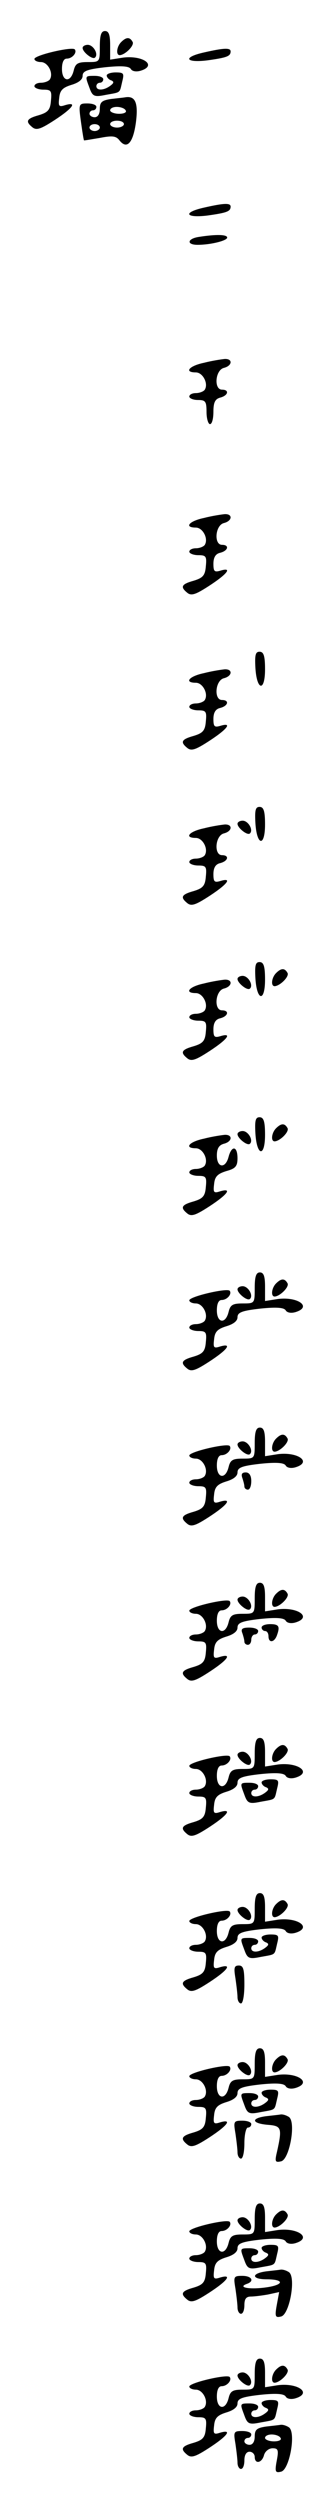 <?xml version="1.0" standalone="no"?>
<!DOCTYPE svg PUBLIC "-//W3C//DTD SVG 20010904//EN"
 "http://www.w3.org/TR/2001/REC-SVG-20010904/DTD/svg10.dtd">
<svg version="1.0" xmlns="http://www.w3.org/2000/svg"
 width="95pt" height="725pt" viewBox="0 0 95 725"
 preserveAspectRatio="xMidYMid meet">
<g transform="translate(0,725) scale(0.1,-0.1)"
fill="#000000" stroke="none">
<path d="M290 7115 c0 -45 0 -45 -35 -45 -29 0 -36 -4 -41 -25 -9 -36 -34 -32
-34 5 0 19 5 30 14 30 16 0 31 18 23 27 -9 8 -117 -17 -117 -28 0 -5 9 -9 19
-9 20 0 37 -32 26 -50 -3 -5 -15 -10 -26 -10 -10 0 -19 -4 -19 -10 0 -5 12
-10 26 -10 22 0 25 -3 22 -32 -2 -27 -9 -34 -35 -42 -36 -10 -40 -18 -19 -35
12 -10 25 -5 65 21 52 34 67 54 30 43 -18 -6 -20 -3 -17 21 2 22 10 30 36 38
20 6 32 15 32 26 0 14 13 19 66 25 48 5 69 3 74 -5 4 -7 16 -9 29 -5 48 15 7
45 -51 38 l-38 -6 0 42 c0 30 -4 41 -15 41 -11 0 -15 -12 -15 -45z"/>
<path d="M352 7128 c-13 -13 -16 -38 -4 -38 16 1 44 29 37 39 -8 14 -18 14
-33 -1z"/>
<path d="M240 7111 c0 -12 29 -35 36 -28 11 10 -5 37 -21 37 -8 0 -15 -4 -15
-9z"/>
<path d="M593 7098 c-63 -14 -55 -31 10 -23 57 8 67 12 67 26 0 11 -20 10 -77
-3z"/>
<path d="M310 7031 c0 -5 6 -12 13 -14 9 -4 8 -8 -3 -16 -19 -14 -40 -14 -40
-1 0 6 5 10 10 10 6 0 10 5 10 10 0 6 -11 10 -25 10 -29 0 -28 0 -15 -35 9
-25 14 -27 48 -20 44 8 39 4 47 38 6 24 5 27 -19 27 -14 0 -26 -4 -26 -9z"/>
<path d="M323 6963 c-27 -4 -33 -9 -33 -29 0 -15 -6 -24 -15 -24 -8 0 -15 5
-15 10 0 6 5 10 10 10 6 0 10 5 10 10 0 6 -12 10 -26 10 -25 0 -26 -1 -19 -52
4 -29 8 -54 9 -55 0 -1 21 3 46 7 36 7 47 6 57 -7 22 -28 40 -7 48 53 7 56 -2
76 -30 72 -5 -1 -25 -3 -42 -5z m42 -33 c4 -6 -5 -10 -19 -10 -14 0 -26 5 -26
10 0 6 9 10 19 10 11 0 23 -4 26 -10z m-5 -40 c0 -5 -9 -10 -20 -10 -11 0 -20
5 -20 10 0 6 9 10 20 10 11 0 20 -4 20 -10z m-70 -10 c0 -5 -7 -10 -15 -10 -8
0 -15 5 -15 10 0 6 7 10 15 10 8 0 15 -4 15 -10z"/>
<path d="M593 6648 c-63 -14 -55 -31 10 -23 57 8 67 12 67 26 0 11 -20 10 -77
-3z"/>
<path d="M578 6563 c-34 -5 -37 -23 -4 -23 38 0 86 12 86 21 0 9 -31 10 -82 2z"/>
<path d="M593 6198 c-44 -9 -59 -28 -24 -28 20 0 37 -32 26 -50 -3 -5 -15 -10
-26 -10 -10 0 -19 -4 -19 -10 0 -5 11 -10 25 -10 22 0 25 -4 25 -35 0 -19 5
-35 10 -35 6 0 10 16 10 36 0 27 5 37 20 41 23 6 27 23 5 23 -24 0 -20 56 5
63 25 6 27 27 3 26 -10 -1 -37 -5 -60 -11z"/>
<path d="M593 5748 c-44 -9 -59 -28 -24 -28 20 0 37 -32 26 -50 -3 -5 -15 -10
-26 -10 -10 0 -19 -4 -19 -10 0 -5 12 -10 26 -10 22 0 25 -3 22 -32 -2 -27 -9
-34 -35 -42 -36 -10 -40 -18 -19 -35 12 -10 25 -5 65 21 52 34 67 54 31 43
-17 -5 -20 -2 -20 20 0 18 6 29 20 32 23 6 27 23 5 23 -24 0 -20 56 5 63 25 6
27 27 3 26 -10 -1 -37 -5 -60 -11z"/>
<path d="M742 5313 c4 -66 28 -70 28 -4 0 39 -4 51 -16 51 -12 0 -14 -10 -12
-47z"/>
<path d="M593 5298 c-44 -9 -59 -28 -24 -28 20 0 37 -32 26 -50 -3 -5 -15 -10
-26 -10 -10 0 -19 -4 -19 -10 0 -5 12 -10 26 -10 22 0 25 -3 22 -32 -2 -27 -9
-34 -35 -42 -36 -10 -40 -18 -19 -35 12 -10 25 -5 65 21 52 34 67 54 31 43
-17 -5 -20 -2 -20 20 0 18 6 29 20 32 23 6 27 23 5 23 -24 0 -20 56 5 63 25 6
27 27 3 26 -10 -1 -37 -5 -60 -11z"/>
<path d="M742 4863 c4 -66 28 -70 28 -4 0 39 -4 51 -16 51 -12 0 -14 -10 -12
-47z"/>
<path d="M690 4861 c0 -12 29 -35 36 -28 11 10 -5 37 -21 37 -8 0 -15 -4 -15
-9z"/>
<path d="M593 4848 c-44 -9 -59 -28 -24 -28 20 0 37 -32 26 -50 -3 -5 -15 -10
-26 -10 -10 0 -19 -4 -19 -10 0 -5 12 -10 26 -10 22 0 25 -3 22 -32 -2 -27 -9
-34 -35 -42 -36 -10 -40 -18 -19 -35 12 -10 25 -5 65 21 52 34 67 54 31 43
-17 -5 -20 -2 -20 20 0 18 6 29 20 32 23 6 27 23 5 23 -24 0 -20 56 5 63 25 6
27 27 3 26 -10 -1 -37 -5 -60 -11z"/>
<path d="M742 4413 c4 -66 28 -70 28 -4 0 39 -4 51 -16 51 -12 0 -14 -10 -12
-47z"/>
<path d="M802 4428 c-13 -13 -16 -38 -4 -38 16 1 44 29 37 39 -8 14 -18 14
-33 -1z"/>
<path d="M690 4411 c0 -12 29 -35 36 -28 11 10 -5 37 -21 37 -8 0 -15 -4 -15
-9z"/>
<path d="M593 4398 c-44 -9 -59 -28 -24 -28 20 0 37 -32 26 -50 -3 -5 -15 -10
-26 -10 -10 0 -19 -4 -19 -10 0 -5 12 -10 26 -10 22 0 25 -3 22 -32 -2 -27 -9
-34 -35 -42 -36 -10 -40 -18 -19 -35 12 -10 25 -5 65 21 52 34 67 54 31 43
-17 -5 -20 -2 -20 20 0 18 6 29 20 32 23 6 27 23 5 23 -24 0 -20 56 5 63 25 6
27 27 3 26 -10 -1 -37 -5 -60 -11z"/>
<path d="M742 3963 c4 -66 28 -70 28 -4 0 39 -4 51 -16 51 -12 0 -14 -10 -12
-47z"/>
<path d="M802 3978 c-13 -13 -16 -38 -4 -38 16 1 44 29 37 39 -8 14 -18 14
-33 -1z"/>
<path d="M690 3961 c0 -12 29 -35 36 -28 11 10 -5 37 -21 37 -8 0 -15 -4 -15
-9z"/>
<path d="M593 3948 c-44 -9 -59 -28 -24 -28 20 0 37 -32 26 -50 -3 -5 -15 -10
-26 -10 -10 0 -19 -4 -19 -10 0 -5 12 -10 26 -10 22 0 25 -3 22 -32 -2 -27 -9
-34 -35 -42 -36 -10 -40 -18 -19 -35 12 -10 25 -5 65 21 52 34 67 54 30 43
-18 -6 -20 -3 -17 21 2 22 10 30 36 38 26 7 32 14 32 37 0 36 -17 38 -26 4 -9
-35 -34 -32 -34 4 0 20 6 30 20 34 25 6 27 27 3 26 -10 -1 -37 -5 -60 -11z"/>
<path d="M740 3515 c0 -45 0 -45 -35 -45 -29 0 -36 -4 -41 -25 -9 -36 -34 -32
-34 5 0 19 5 30 14 30 16 0 31 18 23 27 -9 8 -117 -17 -117 -28 0 -5 9 -9 19
-9 20 0 37 -32 26 -50 -3 -5 -15 -10 -26 -10 -10 0 -19 -4 -19 -10 0 -5 12
-10 26 -10 22 0 25 -3 22 -32 -2 -27 -9 -34 -35 -42 -36 -10 -40 -18 -19 -35
12 -10 25 -5 65 21 52 34 67 54 30 43 -18 -6 -20 -3 -17 21 2 22 10 30 36 38
20 6 32 15 32 26 0 14 13 19 66 25 48 5 69 3 74 -5 4 -7 16 -9 29 -5 48 15 7
45 -51 38 l-38 -6 0 42 c0 30 -4 41 -15 41 -11 0 -15 -12 -15 -45z"/>
<path d="M802 3528 c-13 -13 -16 -38 -4 -38 16 1 44 29 37 39 -8 14 -18 14
-33 -1z"/>
<path d="M690 3511 c0 -12 29 -35 36 -28 11 10 -5 37 -21 37 -8 0 -15 -4 -15
-9z"/>
<path d="M740 3065 c0 -45 0 -45 -35 -45 -29 0 -36 -4 -41 -25 -9 -36 -34 -32
-34 5 0 19 5 30 14 30 16 0 31 18 23 27 -9 8 -117 -17 -117 -28 0 -5 9 -9 19
-9 20 0 37 -32 26 -50 -3 -5 -15 -10 -26 -10 -10 0 -19 -4 -19 -10 0 -5 12
-10 26 -10 22 0 25 -3 22 -32 -2 -27 -9 -34 -35 -42 -36 -10 -40 -18 -19 -35
12 -10 25 -5 65 21 52 34 67 54 30 43 -18 -6 -20 -3 -17 21 2 22 10 30 36 38
20 6 32 15 32 26 0 14 13 19 66 25 48 5 69 3 74 -5 4 -7 16 -9 29 -5 48 15 7
45 -51 38 l-38 -6 0 42 c0 30 -4 41 -15 41 -11 0 -15 -12 -15 -45z"/>
<path d="M802 3078 c-13 -13 -16 -38 -4 -38 16 1 44 29 37 39 -8 14 -18 14
-33 -1z"/>
<path d="M690 3061 c0 -12 29 -35 36 -28 11 10 -5 37 -21 37 -8 0 -15 -4 -15
-9z"/>
<path d="M704 2964 c3 -9 6 -20 6 -25 0 -5 5 -9 10 -9 6 0 10 11 10 25 0 16
-6 25 -16 25 -11 0 -14 -5 -10 -16z"/>
<path d="M740 2615 c0 -45 0 -45 -35 -45 -29 0 -36 -4 -41 -25 -9 -36 -34 -32
-34 5 0 19 5 30 14 30 16 0 31 18 23 27 -9 8 -117 -17 -117 -28 0 -5 9 -9 19
-9 20 0 37 -32 26 -50 -3 -5 -15 -10 -26 -10 -10 0 -19 -4 -19 -10 0 -5 12
-10 26 -10 22 0 25 -3 22 -32 -2 -27 -9 -34 -35 -42 -36 -10 -40 -18 -19 -35
12 -10 25 -5 65 21 52 34 67 54 30 43 -18 -6 -20 -3 -17 21 2 22 10 30 36 38
20 6 32 15 32 26 0 14 13 19 66 25 48 5 69 3 74 -5 4 -7 16 -9 29 -5 48 15 7
45 -51 38 l-38 -6 0 42 c0 30 -4 41 -15 41 -11 0 -15 -12 -15 -45z"/>
<path d="M802 2628 c-13 -13 -16 -38 -4 -38 16 1 44 29 37 39 -8 14 -18 14
-33 -1z"/>
<path d="M690 2611 c0 -12 29 -35 36 -28 11 10 -5 37 -21 37 -8 0 -15 -4 -15
-9z"/>
<path d="M760 2530 c0 -5 5 -10 10 -10 6 0 10 -7 10 -15 0 -20 16 -19 24 1 10
27 7 34 -19 34 -14 0 -25 -4 -25 -10z"/>
<path d="M704 2514 c3 -9 6 -20 6 -25 0 -5 5 -9 10 -9 6 0 10 7 10 15 0 8 5
15 10 15 6 0 10 5 10 10 0 6 -12 10 -26 10 -20 0 -25 -4 -20 -16z"/>
<path d="M740 2165 c0 -45 0 -45 -35 -45 -29 0 -36 -4 -41 -25 -9 -36 -34 -32
-34 5 0 19 5 30 14 30 16 0 31 18 23 27 -9 8 -117 -17 -117 -28 0 -5 9 -9 19
-9 20 0 37 -32 26 -50 -3 -5 -15 -10 -26 -10 -10 0 -19 -4 -19 -10 0 -5 12
-10 26 -10 22 0 25 -3 22 -32 -2 -27 -9 -34 -35 -42 -36 -10 -40 -18 -19 -35
12 -10 25 -5 65 21 52 34 67 54 30 43 -18 -6 -20 -3 -17 21 2 22 10 30 36 38
20 6 32 15 32 26 0 14 13 19 66 25 48 5 69 3 74 -5 4 -7 16 -9 29 -5 48 15 7
45 -51 38 l-38 -6 0 42 c0 30 -4 41 -15 41 -11 0 -15 -12 -15 -45z"/>
<path d="M802 2178 c-13 -13 -16 -38 -4 -38 16 1 44 29 37 39 -8 14 -18 14
-33 -1z"/>
<path d="M690 2161 c0 -12 29 -35 36 -28 11 10 -5 37 -21 37 -8 0 -15 -4 -15
-9z"/>
<path d="M760 2081 c0 -5 6 -12 13 -14 9 -4 8 -8 -3 -16 -19 -14 -40 -14 -40
-1 0 6 5 10 10 10 6 0 10 5 10 10 0 6 -11 10 -25 10 -29 0 -28 0 -15 -35 9
-25 14 -27 48 -20 44 8 39 4 47 38 6 24 5 27 -19 27 -14 0 -26 -4 -26 -9z"/>
<path d="M740 1715 c0 -45 0 -45 -35 -45 -29 0 -36 -4 -41 -25 -9 -36 -34 -32
-34 5 0 19 5 30 14 30 16 0 31 18 23 27 -9 8 -117 -17 -117 -28 0 -5 9 -9 19
-9 20 0 37 -32 26 -50 -3 -5 -15 -10 -26 -10 -10 0 -19 -4 -19 -10 0 -5 12
-10 26 -10 22 0 25 -3 22 -32 -2 -27 -9 -34 -35 -42 -36 -10 -40 -18 -19 -35
12 -10 25 -5 65 21 52 34 67 54 30 43 -18 -6 -20 -3 -17 21 2 22 10 30 36 38
20 6 32 15 32 26 0 14 13 19 66 25 48 5 69 3 74 -5 4 -7 16 -9 29 -5 48 15 7
45 -51 38 l-38 -6 0 42 c0 30 -4 41 -15 41 -11 0 -15 -12 -15 -45z"/>
<path d="M802 1728 c-13 -13 -16 -38 -4 -38 16 1 44 29 37 39 -8 14 -18 14
-33 -1z"/>
<path d="M690 1711 c0 -12 29 -35 36 -28 11 10 -5 37 -21 37 -8 0 -15 -4 -15
-9z"/>
<path d="M760 1631 c0 -5 6 -12 13 -14 9 -4 8 -8 -3 -16 -19 -14 -40 -14 -40
-1 0 6 5 10 10 10 6 0 10 5 10 10 0 6 -11 10 -25 10 -29 0 -28 0 -15 -35 9
-25 14 -27 48 -20 44 8 39 4 47 38 6 24 5 27 -19 27 -14 0 -26 -4 -26 -9z"/>
<path d="M684 1513 c3 -21 6 -46 6 -55 0 -10 5 -18 10 -18 6 0 10 25 10 55 0
44 -3 55 -16 55 -14 0 -15 -7 -10 -37z"/>
<path d="M740 1265 c0 -45 0 -45 -35 -45 -29 0 -36 -4 -41 -25 -9 -36 -34 -32
-34 5 0 19 5 30 14 30 16 0 31 18 23 27 -9 8 -117 -17 -117 -28 0 -5 9 -9 19
-9 20 0 37 -32 26 -50 -3 -5 -15 -10 -26 -10 -10 0 -19 -4 -19 -10 0 -5 12
-10 26 -10 22 0 25 -3 22 -32 -2 -27 -9 -34 -35 -42 -36 -10 -40 -18 -19 -35
12 -10 25 -5 65 21 52 34 67 54 30 43 -18 -6 -20 -3 -17 21 2 22 10 30 36 38
20 6 32 15 32 26 0 14 13 19 66 25 48 5 69 3 74 -5 4 -7 16 -9 29 -5 48 15 7
45 -51 38 l-38 -6 0 42 c0 30 -4 41 -15 41 -11 0 -15 -12 -15 -45z"/>
<path d="M802 1278 c-13 -13 -16 -38 -4 -38 16 1 44 29 37 39 -8 14 -18 14
-33 -1z"/>
<path d="M690 1261 c0 -12 29 -35 36 -28 11 10 -5 37 -21 37 -8 0 -15 -4 -15
-9z"/>
<path d="M760 1181 c0 -5 6 -12 13 -14 9 -4 8 -8 -3 -16 -19 -14 -40 -14 -40
-1 0 6 5 10 10 10 6 0 10 5 10 10 0 6 -11 10 -25 10 -29 0 -28 0 -15 -35 9
-25 14 -27 48 -20 44 8 39 4 47 38 6 24 5 27 -19 27 -14 0 -26 -4 -26 -9z"/>
<path d="M773 1113 c-45 -6 -42 -21 5 -25 40 -3 42 -9 27 -77 -7 -29 -6 -33
11 -29 25 4 45 115 23 129 -8 5 -18 8 -24 7 -5 -1 -25 -3 -42 -5z"/>
<path d="M684 1063 c3 -21 6 -46 6 -55 0 -10 5 -18 10 -18 6 0 10 20 10 45 0
25 5 45 10 45 6 0 10 5 10 10 0 6 -12 10 -26 10 -25 0 -26 -2 -20 -37z"/>
<path d="M740 815 c0 -45 0 -45 -35 -45 -29 0 -36 -4 -41 -25 -9 -36 -34 -32
-34 5 0 19 5 30 14 30 16 0 31 18 23 27 -9 8 -117 -17 -117 -28 0 -5 9 -9 19
-9 20 0 37 -32 26 -50 -3 -5 -15 -10 -26 -10 -10 0 -19 -4 -19 -10 0 -5 12
-10 26 -10 22 0 25 -3 22 -32 -2 -27 -9 -34 -35 -42 -36 -10 -40 -18 -19 -35
12 -10 25 -5 65 21 52 34 67 54 30 43 -18 -6 -20 -3 -17 21 2 22 10 30 36 38
20 6 32 15 32 26 0 14 13 19 66 25 48 5 69 3 74 -5 4 -7 16 -9 29 -5 48 15 7
45 -51 38 l-38 -6 0 42 c0 30 -4 41 -15 41 -11 0 -15 -12 -15 -45z"/>
<path d="M802 828 c-13 -13 -16 -38 -4 -38 16 1 44 29 37 39 -8 14 -18 14 -33
-1z"/>
<path d="M690 811 c0 -12 29 -35 36 -28 11 10 -5 37 -21 37 -8 0 -15 -4 -15
-9z"/>
<path d="M760 731 c0 -5 6 -12 13 -14 9 -4 8 -8 -3 -16 -19 -14 -40 -14 -40
-1 0 6 5 10 10 10 6 0 10 5 10 10 0 6 -11 10 -25 10 -29 0 -28 0 -15 -35 9
-25 14 -27 48 -20 44 8 39 4 47 38 6 24 5 27 -19 27 -14 0 -26 -4 -26 -9z"/>
<path d="M773 663 c-44 -6 -42 -23 1 -23 55 0 51 -17 -5 -24 -47 -6 -80 1 -51
11 22 8 13 23 -14 23 -25 0 -26 -2 -20 -37 3 -21 6 -46 6 -55 0 -10 5 -18 10
-18 6 0 10 11 10 25 0 18 5 25 19 25 10 0 33 3 50 6 l32 7 -7 -38 c-6 -33 -4
-37 12 -33 25 4 45 115 23 129 -8 5 -18 8 -24 7 -5 -1 -25 -3 -42 -5z"/>
<path d="M740 365 c0 -45 0 -45 -35 -45 -29 0 -36 -4 -41 -25 -9 -36 -34 -32
-34 5 0 19 5 30 14 30 16 0 31 18 23 27 -9 8 -117 -17 -117 -28 0 -5 9 -9 19
-9 20 0 37 -32 26 -50 -3 -5 -15 -10 -26 -10 -10 0 -19 -4 -19 -10 0 -5 12
-10 26 -10 22 0 25 -3 22 -32 -2 -27 -9 -34 -35 -42 -36 -10 -40 -18 -19 -35
12 -10 25 -5 65 21 52 34 67 54 30 43 -18 -6 -20 -3 -17 21 2 22 10 30 36 38
20 6 32 15 32 26 0 14 13 19 66 25 48 5 69 3 74 -5 4 -7 16 -9 29 -5 48 15 7
45 -51 38 l-38 -6 0 42 c0 30 -4 41 -15 41 -11 0 -15 -12 -15 -45z"/>
<path d="M802 378 c-13 -13 -16 -38 -4 -38 16 1 44 29 37 39 -8 14 -18 14 -33
-1z"/>
<path d="M690 361 c0 -12 29 -35 36 -28 11 10 -5 37 -21 37 -8 0 -15 -4 -15
-9z"/>
<path d="M760 281 c0 -5 6 -12 13 -14 9 -4 8 -8 -3 -16 -19 -14 -40 -14 -40
-1 0 6 5 10 10 10 6 0 10 5 10 10 0 6 -11 10 -25 10 -29 0 -28 0 -15 -35 9
-25 14 -27 48 -20 44 8 39 4 47 38 6 24 5 27 -19 27 -14 0 -26 -4 -26 -9z"/>
<path d="M773 213 c-27 -4 -33 -9 -33 -29 0 -15 -6 -24 -15 -24 -8 0 -15 5
-15 10 0 6 5 10 10 10 6 0 10 5 10 10 0 6 -12 10 -26 10 -25 0 -26 -2 -20 -37
3 -21 6 -46 6 -55 0 -10 5 -18 10 -18 6 0 10 11 10 25 0 16 6 25 15 25 8 0 15
-7 15 -15 0 -22 21 -18 27 5 3 11 14 20 25 20 16 0 18 -5 12 -36 -6 -32 -4
-36 12 -32 25 4 45 115 23 129 -8 5 -18 8 -24 7 -5 -1 -25 -3 -42 -5z m42 -33
c4 -6 -5 -10 -19 -10 -14 0 -26 5 -26 10 0 6 9 10 19 10 11 0 23 -4 26 -10z"/>
</g>
</svg>
